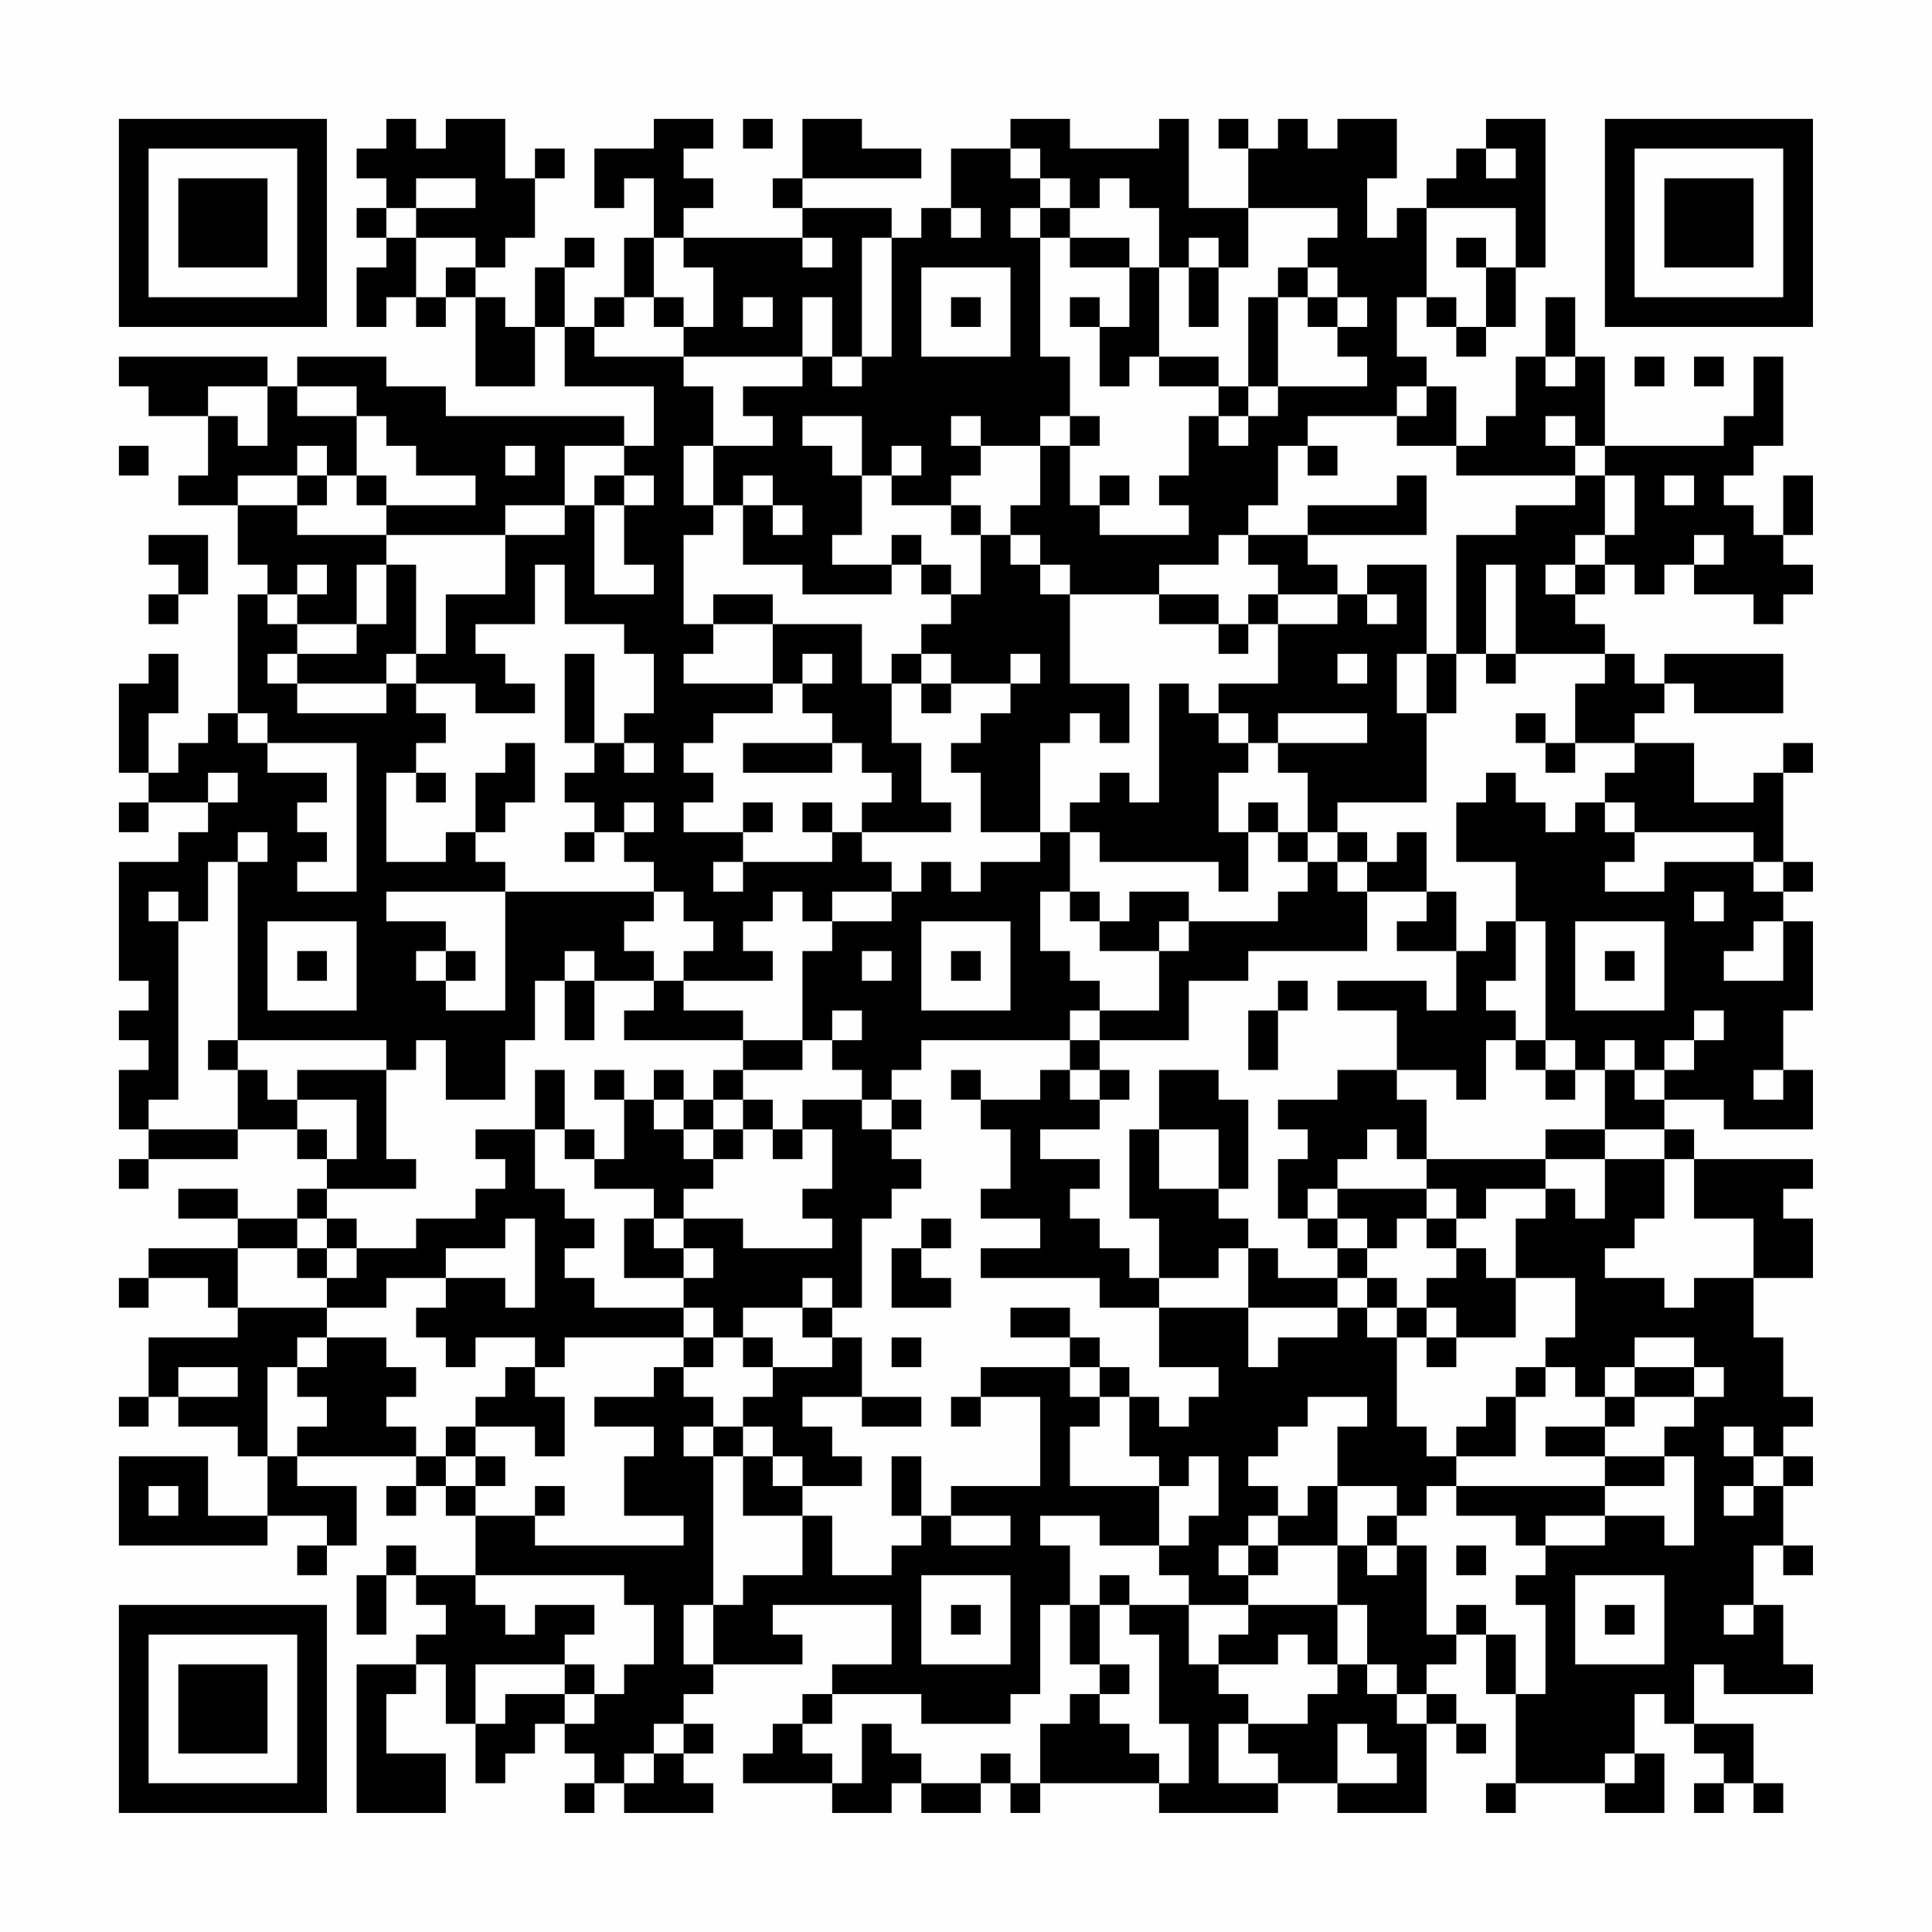<?xml version="1.0" encoding="UTF-8"?>
<svg xmlns="http://www.w3.org/2000/svg" version="1.1" width="300" height="300" viewBox="0 0 300 300"><rect x="0" y="0" width="300" height="300" fill="#fefefe"/><g transform="scale(4.615)"><g transform="translate(4,4)"><path fill-rule="evenodd" d="M9 0L9 1L8 1L8 2L9 2L9 3L8 3L8 4L9 4L9 5L8 5L8 7L9 7L9 6L10 6L10 7L11 7L11 6L12 6L12 9L14 9L14 7L15 7L15 9L18 9L18 11L17 11L17 10L11 10L11 9L9 9L9 8L6 8L6 9L5 9L5 8L0 8L0 9L1 9L1 10L3 10L3 12L2 12L2 13L4 13L4 15L5 15L5 16L4 16L4 20L3 20L3 21L2 21L2 22L1 22L1 20L2 20L2 18L1 18L1 19L0 19L0 22L1 22L1 23L0 23L0 24L1 24L1 23L3 23L3 24L2 24L2 25L0 25L0 29L1 29L1 30L0 30L0 31L1 31L1 32L0 32L0 34L1 34L1 35L0 35L0 36L1 36L1 35L4 35L4 34L6 34L6 35L7 35L7 36L6 36L6 37L4 37L4 36L2 36L2 37L4 37L4 38L1 38L1 39L0 39L0 40L1 40L1 39L3 39L3 40L4 40L4 41L1 41L1 43L0 43L0 44L1 44L1 43L2 43L2 44L4 44L4 45L5 45L5 47L3 47L3 45L0 45L0 48L5 48L5 47L7 47L7 48L6 48L6 49L7 49L7 48L8 48L8 46L6 46L6 45L10 45L10 46L9 46L9 47L10 47L10 46L11 46L11 47L12 47L12 49L10 49L10 48L9 48L9 49L8 49L8 51L9 51L9 49L10 49L10 50L11 50L11 51L10 51L10 52L8 52L8 57L11 57L11 55L9 55L9 53L10 53L10 52L11 52L11 54L12 54L12 56L13 56L13 55L14 55L14 54L15 54L15 55L16 55L16 56L15 56L15 57L16 57L16 56L17 56L17 57L20 57L20 56L19 56L19 55L20 55L20 54L19 54L19 53L20 53L20 52L23 52L23 51L22 51L22 50L26 50L26 52L24 52L24 53L23 53L23 54L22 54L22 55L21 55L21 56L24 56L24 57L26 57L26 56L27 56L27 57L29 57L29 56L30 56L30 57L31 57L31 56L35 56L35 57L39 57L39 56L41 56L41 57L44 57L44 54L45 54L45 55L46 55L46 54L45 54L45 53L44 53L44 52L45 52L45 51L46 51L46 53L47 53L47 56L46 56L46 57L47 57L47 56L50 56L50 57L52 57L52 55L51 55L51 53L52 53L52 54L53 54L53 55L54 55L54 56L53 56L53 57L54 57L54 56L55 56L55 57L56 57L56 56L55 56L55 54L53 54L53 52L54 52L54 53L57 53L57 52L56 52L56 50L55 50L55 48L56 48L56 49L57 49L57 48L56 48L56 46L57 46L57 45L56 45L56 44L57 44L57 43L56 43L56 41L55 41L55 39L57 39L57 37L56 37L56 36L57 36L57 35L53 35L53 34L52 34L52 33L54 33L54 34L57 34L57 32L56 32L56 30L57 30L57 27L56 27L56 26L57 26L57 25L56 25L56 22L57 22L57 21L56 21L56 22L55 22L55 23L53 23L53 21L51 21L51 20L52 20L52 19L53 19L53 20L56 20L56 18L52 18L52 19L51 19L51 18L50 18L50 17L49 17L49 16L50 16L50 15L51 15L51 16L52 16L52 15L53 15L53 16L55 16L55 17L56 17L56 16L57 16L57 15L56 15L56 14L57 14L57 12L56 12L56 14L55 14L55 13L54 13L54 12L55 12L55 11L56 11L56 8L55 8L55 10L54 10L54 11L50 11L50 8L49 8L49 6L48 6L48 8L47 8L47 10L46 10L46 11L45 11L45 9L44 9L44 8L43 8L43 6L44 6L44 7L45 7L45 8L46 8L46 7L47 7L47 5L48 5L48 0L46 0L46 1L45 1L45 2L44 2L44 3L43 3L43 4L42 4L42 2L43 2L43 0L41 0L41 1L40 1L40 0L39 0L39 1L38 1L38 0L37 0L37 1L38 1L38 3L36 3L36 0L35 0L35 1L32 1L32 0L30 0L30 1L28 1L28 3L27 3L27 4L26 4L26 3L23 3L23 2L27 2L27 1L25 1L25 0L23 0L23 2L22 2L22 3L23 3L23 4L19 4L19 3L20 3L20 2L19 2L19 1L20 1L20 0L18 0L18 1L16 1L16 3L17 3L17 2L18 2L18 4L17 4L17 6L16 6L16 7L15 7L15 5L16 5L16 4L15 4L15 5L14 5L14 7L13 7L13 6L12 6L12 5L13 5L13 4L14 4L14 2L15 2L15 1L14 1L14 2L13 2L13 0L11 0L11 1L10 1L10 0ZM21 0L21 1L22 1L22 0ZM30 1L30 2L31 2L31 3L30 3L30 4L31 4L31 8L32 8L32 10L31 10L31 11L29 11L29 10L28 10L28 11L29 11L29 12L28 12L28 13L26 13L26 12L27 12L27 11L26 11L26 12L25 12L25 10L23 10L23 11L24 11L24 12L25 12L25 14L24 14L24 15L26 15L26 16L23 16L23 15L21 15L21 13L22 13L22 14L23 14L23 13L22 13L22 12L21 12L21 13L20 13L20 11L22 11L22 10L21 10L21 9L23 9L23 8L24 8L24 9L25 9L25 8L26 8L26 4L25 4L25 8L24 8L24 6L23 6L23 8L19 8L19 7L20 7L20 5L19 5L19 4L18 4L18 6L17 6L17 7L16 7L16 8L19 8L19 9L20 9L20 11L19 11L19 13L20 13L20 14L19 14L19 17L20 17L20 18L19 18L19 19L22 19L22 20L20 20L20 21L19 21L19 22L20 22L20 23L19 23L19 24L21 24L21 25L20 25L20 26L21 26L21 25L24 25L24 24L25 24L25 25L26 25L26 26L24 26L24 27L23 27L23 26L22 26L22 27L21 27L21 28L22 28L22 29L19 29L19 28L20 28L20 27L19 27L19 26L18 26L18 25L17 25L17 24L18 24L18 23L17 23L17 24L16 24L16 23L15 23L15 22L16 22L16 21L17 21L17 22L18 22L18 21L17 21L17 20L18 20L18 18L17 18L17 17L15 17L15 15L14 15L14 17L12 17L12 18L13 18L13 19L14 19L14 20L12 20L12 19L10 19L10 18L11 18L11 16L13 16L13 14L15 14L15 13L16 13L16 16L18 16L18 15L17 15L17 13L18 13L18 12L17 12L17 11L15 11L15 13L13 13L13 14L9 14L9 13L12 13L12 12L10 12L10 11L9 11L9 10L8 10L8 9L6 9L6 10L8 10L8 12L7 12L7 11L6 11L6 12L4 12L4 13L6 13L6 14L9 14L9 15L8 15L8 17L6 17L6 16L7 16L7 15L6 15L6 16L5 16L5 17L6 17L6 18L5 18L5 19L6 19L6 20L9 20L9 19L10 19L10 20L11 20L11 21L10 21L10 22L9 22L9 25L11 25L11 24L12 24L12 25L13 25L13 26L9 26L9 27L11 27L11 28L10 28L10 29L11 29L11 30L13 30L13 26L18 26L18 27L17 27L17 28L18 28L18 29L16 29L16 28L15 28L15 29L14 29L14 31L13 31L13 33L11 33L11 31L10 31L10 32L9 32L9 31L4 31L4 25L5 25L5 24L4 24L4 25L3 25L3 27L2 27L2 26L1 26L1 27L2 27L2 33L1 33L1 34L4 34L4 32L5 32L5 33L6 33L6 34L7 34L7 35L8 35L8 33L6 33L6 32L9 32L9 35L10 35L10 36L7 36L7 37L6 37L6 38L4 38L4 40L7 40L7 41L6 41L6 42L5 42L5 45L6 45L6 44L7 44L7 43L6 43L6 42L7 42L7 41L9 41L9 42L10 42L10 43L9 43L9 44L10 44L10 45L11 45L11 46L12 46L12 47L14 47L14 48L19 48L19 47L17 47L17 45L18 45L18 44L16 44L16 43L18 43L18 42L19 42L19 43L20 43L20 44L19 44L19 45L20 45L20 50L19 50L19 52L20 52L20 50L21 50L21 49L23 49L23 47L24 47L24 49L26 49L26 48L27 48L27 47L28 47L28 48L30 48L30 47L28 47L28 46L31 46L31 43L29 43L29 42L32 42L32 43L33 43L33 44L32 44L32 46L35 46L35 48L33 48L33 47L31 47L31 48L32 48L32 50L31 50L31 53L30 53L30 54L27 54L27 53L24 53L24 54L23 54L23 55L24 55L24 56L25 56L25 54L26 54L26 55L27 55L27 56L29 56L29 55L30 55L30 56L31 56L31 54L32 54L32 53L33 53L33 54L34 54L34 55L35 55L35 56L36 56L36 54L35 54L35 51L34 51L34 50L36 50L36 52L37 52L37 53L38 53L38 54L37 54L37 56L39 56L39 55L38 55L38 54L40 54L40 53L41 53L41 52L42 52L42 53L43 53L43 54L44 54L44 53L43 53L43 52L42 52L42 50L41 50L41 48L42 48L42 49L43 49L43 48L44 48L44 51L45 51L45 50L46 50L46 51L47 51L47 53L48 53L48 50L47 50L47 49L48 49L48 48L50 48L50 47L52 47L52 48L53 48L53 45L52 45L52 44L53 44L53 43L54 43L54 42L53 42L53 41L51 41L51 42L50 42L50 43L49 43L49 42L48 42L48 41L49 41L49 39L47 39L47 37L48 37L48 36L49 36L49 37L50 37L50 35L52 35L52 37L51 37L51 38L50 38L50 39L52 39L52 40L53 40L53 39L55 39L55 37L53 37L53 35L52 35L52 34L50 34L50 32L51 32L51 33L52 33L52 32L53 32L53 31L54 31L54 30L53 30L53 31L52 31L52 32L51 32L51 31L50 31L50 32L49 32L49 31L48 31L48 27L47 27L47 25L45 25L45 23L46 23L46 22L47 22L47 23L48 23L48 24L49 24L49 23L50 23L50 24L51 24L51 25L50 25L50 26L52 26L52 25L55 25L55 26L56 26L56 25L55 25L55 24L51 24L51 23L50 23L50 22L51 22L51 21L49 21L49 19L50 19L50 18L47 18L47 15L46 15L46 18L45 18L45 14L47 14L47 13L49 13L49 12L50 12L50 14L49 14L49 15L48 15L48 16L49 16L49 15L50 15L50 14L51 14L51 12L50 12L50 11L49 11L49 10L48 10L48 11L49 11L49 12L45 12L45 11L43 11L43 10L44 10L44 9L43 9L43 10L40 10L40 11L39 11L39 13L38 13L38 14L37 14L37 15L35 15L35 16L32 16L32 15L31 15L31 14L30 14L30 13L31 13L31 11L32 11L32 13L33 13L33 14L36 14L36 13L35 13L35 12L36 12L36 10L37 10L37 11L38 11L38 10L39 10L39 9L42 9L42 8L41 8L41 7L42 7L42 6L41 6L41 5L40 5L40 4L41 4L41 3L38 3L38 5L37 5L37 4L36 4L36 5L35 5L35 3L34 3L34 2L33 2L33 3L32 3L32 2L31 2L31 1ZM46 1L46 2L47 2L47 1ZM10 2L10 3L9 3L9 4L10 4L10 6L11 6L11 5L12 5L12 4L10 4L10 3L12 3L12 2ZM28 3L28 4L29 4L29 3ZM31 3L31 4L32 4L32 5L34 5L34 7L33 7L33 6L32 6L32 7L33 7L33 9L34 9L34 8L35 8L35 9L37 9L37 10L38 10L38 9L39 9L39 6L40 6L40 7L41 7L41 6L40 6L40 5L39 5L39 6L38 6L38 9L37 9L37 8L35 8L35 5L34 5L34 4L32 4L32 3ZM44 3L44 6L45 6L45 7L46 7L46 5L47 5L47 3ZM23 4L23 5L24 5L24 4ZM45 4L45 5L46 5L46 4ZM27 5L27 8L30 8L30 5ZM36 5L36 7L37 7L37 5ZM18 6L18 7L19 7L19 6ZM21 6L21 7L22 7L22 6ZM28 6L28 7L29 7L29 6ZM48 8L48 9L49 9L49 8ZM51 8L51 9L52 9L52 8ZM53 8L53 9L54 9L54 8ZM3 9L3 10L4 10L4 11L5 11L5 9ZM32 10L32 11L33 11L33 10ZM0 11L0 12L1 12L1 11ZM13 11L13 12L14 12L14 11ZM40 11L40 12L41 12L41 11ZM6 12L6 13L7 13L7 12ZM8 12L8 13L9 13L9 12ZM16 12L16 13L17 13L17 12ZM33 12L33 13L34 13L34 12ZM43 12L43 13L40 13L40 14L38 14L38 15L39 15L39 16L38 16L38 17L37 17L37 16L35 16L35 17L37 17L37 18L38 18L38 17L39 17L39 19L37 19L37 20L36 20L36 19L35 19L35 23L34 23L34 22L33 22L33 23L32 23L32 24L31 24L31 21L32 21L32 20L33 20L33 21L34 21L34 19L32 19L32 16L31 16L31 15L30 15L30 14L29 14L29 13L28 13L28 14L29 14L29 16L28 16L28 15L27 15L27 14L26 14L26 15L27 15L27 16L28 16L28 17L27 17L27 18L26 18L26 19L25 19L25 17L22 17L22 16L20 16L20 17L22 17L22 19L23 19L23 20L24 20L24 21L21 21L21 22L24 22L24 21L25 21L25 22L26 22L26 23L25 23L25 24L28 24L28 23L27 23L27 21L26 21L26 19L27 19L27 20L28 20L28 19L30 19L30 20L29 20L29 21L28 21L28 22L29 22L29 24L31 24L31 25L29 25L29 26L28 26L28 25L27 25L27 26L26 26L26 27L24 27L24 28L23 28L23 31L21 31L21 30L19 30L19 29L18 29L18 30L17 30L17 31L21 31L21 32L20 32L20 33L19 33L19 32L18 32L18 33L17 33L17 32L16 32L16 33L17 33L17 35L16 35L16 34L15 34L15 32L14 32L14 34L12 34L12 35L13 35L13 36L12 36L12 37L10 37L10 38L8 38L8 37L7 37L7 38L6 38L6 39L7 39L7 40L9 40L9 39L11 39L11 40L10 40L10 41L11 41L11 42L12 42L12 41L14 41L14 42L13 42L13 43L12 43L12 44L11 44L11 45L12 45L12 46L13 46L13 45L12 45L12 44L14 44L14 45L15 45L15 43L14 43L14 42L15 42L15 41L19 41L19 42L20 42L20 41L21 41L21 42L22 42L22 43L21 43L21 44L20 44L20 45L21 45L21 47L23 47L23 46L25 46L25 45L24 45L24 44L23 44L23 43L25 43L25 44L27 44L27 43L25 43L25 41L24 41L24 40L25 40L25 37L26 37L26 36L27 36L27 35L26 35L26 34L27 34L27 33L26 33L26 32L27 32L27 31L32 31L32 32L31 32L31 33L29 33L29 32L28 32L28 33L29 33L29 34L30 34L30 36L29 36L29 37L31 37L31 38L29 38L29 39L33 39L33 40L35 40L35 42L37 42L37 43L36 43L36 44L35 44L35 43L34 43L34 42L33 42L33 41L32 41L32 40L30 40L30 41L32 41L32 42L33 42L33 43L34 43L34 45L35 45L35 46L36 46L36 45L37 45L37 47L36 47L36 48L35 48L35 49L36 49L36 50L38 50L38 51L37 51L37 52L39 52L39 51L40 51L40 52L41 52L41 50L38 50L38 49L39 49L39 48L41 48L41 46L43 46L43 47L42 47L42 48L43 48L43 47L44 47L44 46L45 46L45 47L47 47L47 48L48 48L48 47L50 47L50 46L52 46L52 45L50 45L50 44L51 44L51 43L53 43L53 42L51 42L51 43L50 43L50 44L48 44L48 45L50 45L50 46L45 46L45 45L47 45L47 43L48 43L48 42L47 42L47 43L46 43L46 44L45 44L45 45L44 45L44 44L43 44L43 41L44 41L44 42L45 42L45 41L47 41L47 39L46 39L46 38L45 38L45 37L46 37L46 36L48 36L48 35L50 35L50 34L48 34L48 35L44 35L44 33L43 33L43 32L45 32L45 33L46 33L46 31L47 31L47 32L48 32L48 33L49 33L49 32L48 32L48 31L47 31L47 30L46 30L46 29L47 29L47 27L46 27L46 28L45 28L45 26L44 26L44 24L43 24L43 25L42 25L42 24L41 24L41 23L44 23L44 20L45 20L45 18L44 18L44 15L42 15L42 16L41 16L41 15L40 15L40 14L44 14L44 12ZM52 12L52 13L53 13L53 12ZM1 14L1 15L2 15L2 16L1 16L1 17L2 17L2 16L3 16L3 14ZM53 14L53 15L54 15L54 14ZM9 15L9 17L8 17L8 18L6 18L6 19L9 19L9 18L10 18L10 15ZM39 16L39 17L41 17L41 16ZM42 16L42 17L43 17L43 16ZM15 18L15 21L16 21L16 18ZM23 18L23 19L24 19L24 18ZM27 18L27 19L28 19L28 18ZM30 18L30 19L31 19L31 18ZM41 18L41 19L42 19L42 18ZM43 18L43 20L44 20L44 18ZM46 18L46 19L47 19L47 18ZM4 20L4 21L5 21L5 22L7 22L7 23L6 23L6 24L7 24L7 25L6 25L6 26L8 26L8 21L5 21L5 20ZM37 20L37 21L38 21L38 22L37 22L37 24L38 24L38 26L37 26L37 25L33 25L33 24L32 24L32 26L31 26L31 28L32 28L32 29L33 29L33 30L32 30L32 31L33 31L33 32L32 32L32 33L33 33L33 34L31 34L31 35L33 35L33 36L32 36L32 37L33 37L33 38L34 38L34 39L35 39L35 40L38 40L38 42L39 42L39 41L41 41L41 40L42 40L42 41L43 41L43 40L44 40L44 41L45 41L45 40L44 40L44 39L45 39L45 38L44 38L44 37L45 37L45 36L44 36L44 35L43 35L43 34L42 34L42 35L41 35L41 36L40 36L40 37L39 37L39 35L40 35L40 34L39 34L39 33L41 33L41 32L43 32L43 30L41 30L41 29L44 29L44 30L45 30L45 28L43 28L43 27L44 27L44 26L42 26L42 25L41 25L41 24L40 24L40 22L39 22L39 21L42 21L42 20L39 20L39 21L38 21L38 20ZM47 20L47 21L48 21L48 22L49 22L49 21L48 21L48 20ZM13 21L13 22L12 22L12 24L13 24L13 23L14 23L14 21ZM3 22L3 23L4 23L4 22ZM10 22L10 23L11 23L11 22ZM21 23L21 24L22 24L22 23ZM23 23L23 24L24 24L24 23ZM38 23L38 24L39 24L39 25L40 25L40 26L39 26L39 27L36 27L36 26L34 26L34 27L33 27L33 26L32 26L32 27L33 27L33 28L35 28L35 30L33 30L33 31L36 31L36 29L38 29L38 28L42 28L42 26L41 26L41 25L40 25L40 24L39 24L39 23ZM15 24L15 25L16 25L16 24ZM53 26L53 27L54 27L54 26ZM5 27L5 30L8 30L8 27ZM27 27L27 30L30 30L30 27ZM35 27L35 28L36 28L36 27ZM49 27L49 30L52 30L52 27ZM55 27L55 28L54 28L54 29L56 29L56 27ZM6 28L6 29L7 29L7 28ZM11 28L11 29L12 29L12 28ZM25 28L25 29L26 29L26 28ZM28 28L28 29L29 29L29 28ZM50 28L50 29L51 29L51 28ZM15 29L15 31L16 31L16 29ZM39 29L39 30L38 30L38 32L39 32L39 30L40 30L40 29ZM24 30L24 31L23 31L23 32L21 32L21 33L20 33L20 34L19 34L19 33L18 33L18 34L19 34L19 35L20 35L20 36L19 36L19 37L18 37L18 36L16 36L16 35L15 35L15 34L14 34L14 36L15 36L15 37L16 37L16 38L15 38L15 39L16 39L16 40L19 40L19 41L20 41L20 40L19 40L19 39L20 39L20 38L19 38L19 37L21 37L21 38L24 38L24 37L23 37L23 36L24 36L24 34L23 34L23 33L25 33L25 34L26 34L26 33L25 33L25 32L24 32L24 31L25 31L25 30ZM3 31L3 32L4 32L4 31ZM33 32L33 33L34 33L34 32ZM35 32L35 34L34 34L34 37L35 37L35 39L37 39L37 38L38 38L38 40L41 40L41 39L42 39L42 40L43 40L43 39L42 39L42 38L43 38L43 37L44 37L44 36L41 36L41 37L40 37L40 38L41 38L41 39L39 39L39 38L38 38L38 37L37 37L37 36L38 36L38 33L37 33L37 32ZM55 32L55 33L56 33L56 32ZM21 33L21 34L20 34L20 35L21 35L21 34L22 34L22 35L23 35L23 34L22 34L22 33ZM35 34L35 36L37 36L37 34ZM13 37L13 38L11 38L11 39L13 39L13 40L14 40L14 37ZM17 37L17 39L19 39L19 38L18 38L18 37ZM27 37L27 38L26 38L26 40L28 40L28 39L27 39L27 38L28 38L28 37ZM41 37L41 38L42 38L42 37ZM7 38L7 39L8 39L8 38ZM23 39L23 40L21 40L21 41L22 41L22 42L24 42L24 41L23 41L23 40L24 40L24 39ZM26 41L26 42L27 42L27 41ZM2 42L2 43L4 43L4 42ZM28 43L28 44L29 44L29 43ZM40 43L40 44L39 44L39 45L38 45L38 46L39 46L39 47L38 47L38 48L37 48L37 49L38 49L38 48L39 48L39 47L40 47L40 46L41 46L41 44L42 44L42 43ZM21 44L21 45L22 45L22 46L23 46L23 45L22 45L22 44ZM54 44L54 45L55 45L55 46L54 46L54 47L55 47L55 46L56 46L56 45L55 45L55 44ZM26 45L26 47L27 47L27 45ZM1 46L1 47L2 47L2 46ZM14 46L14 47L15 47L15 46ZM45 48L45 49L46 49L46 48ZM12 49L12 50L13 50L13 51L14 51L14 50L16 50L16 51L15 51L15 52L12 52L12 54L13 54L13 53L15 53L15 54L16 54L16 53L17 53L17 52L18 52L18 50L17 50L17 49ZM27 49L27 52L30 52L30 49ZM33 49L33 50L32 50L32 52L33 52L33 53L34 53L34 52L33 52L33 50L34 50L34 49ZM49 49L49 52L52 52L52 49ZM28 50L28 51L29 51L29 50ZM50 50L50 51L51 51L51 50ZM54 50L54 51L55 51L55 50ZM15 52L15 53L16 53L16 52ZM18 54L18 55L17 55L17 56L18 56L18 55L19 55L19 54ZM41 54L41 56L43 56L43 55L42 55L42 54ZM50 55L50 56L51 56L51 55ZM0 0L0 7L7 7L7 0ZM1 1L1 6L6 6L6 1ZM2 2L2 5L5 5L5 2ZM50 0L50 7L57 7L57 0ZM51 1L51 6L56 6L56 1ZM52 2L52 5L55 5L55 2ZM0 50L0 57L7 57L7 50ZM1 51L1 56L6 56L6 51ZM2 52L2 55L5 55L5 52Z" fill="#000000"/></g></g></svg>
